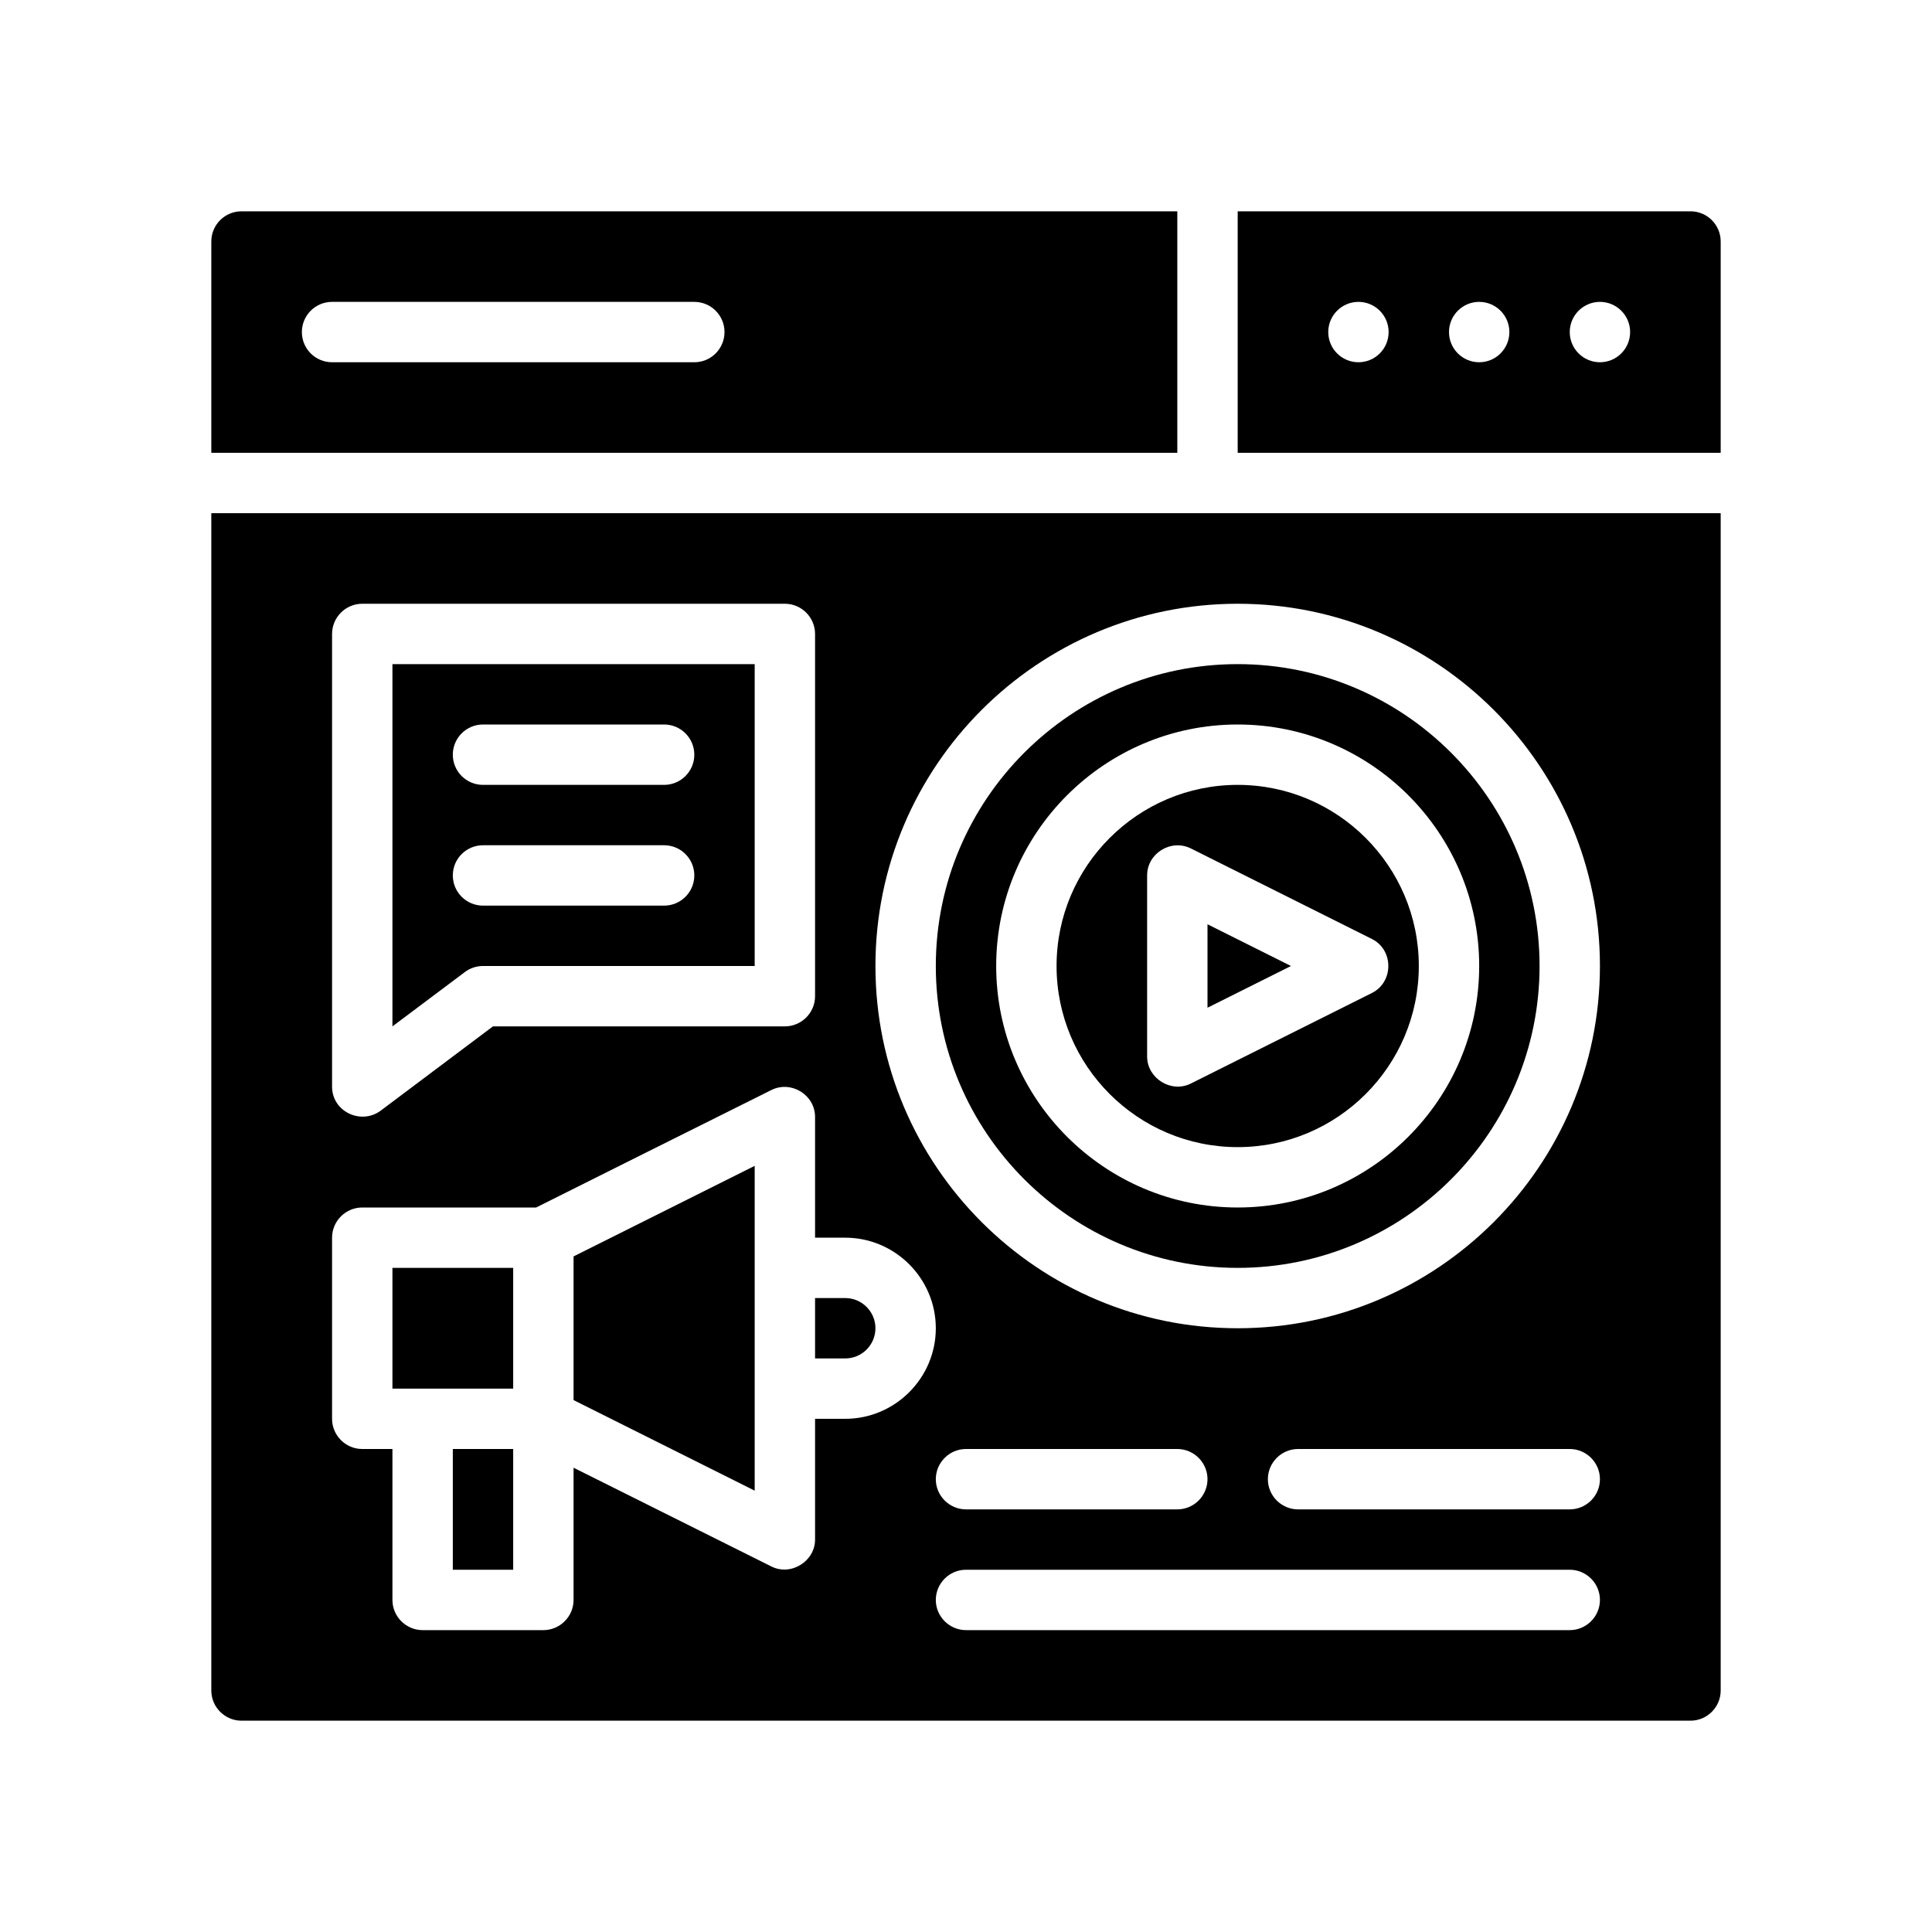 <?xml version="1.0" encoding="UTF-8"?>
<svg id="Glyph" xmlns="http://www.w3.org/2000/svg" version="1.1" viewBox="0 0 64 64">
  <polygon points="40 30.618 40 33.382 42.764 32 40 30.618" fill="#000" stroke-width="0"/>
  <path d="M29,44c0-.551-.449-1-1-1h-1v2h1c.551,0,1-.449,1-1Z" fill="#000" stroke-width="0"/>
  <rect x="15" y="48" width="2" height="4" fill="#000" stroke-width="0"/>
  <polygon points="25 38.62 19 41.62 19 46.38 25 49.38 25 38.62" fill="#000" stroke-width="0"/>
  <path d="M16,32h9v-10h-12v12l2.4-1.8c.173-.13.384-.2.6-.2ZM16,24h6c.552,0,1,.448,1,1s-.448,1-1,1h-6c-.552,0-1-.448-1-1s.448-1,1-1ZM15,29c0-.552.448-1,1-1h6c.552,0,1,.448,1,1s-.448,1-1,1h-6c-.552,0-1-.448-1-1Z" fill="#000" stroke-width="0"/>
  <path d="M7,56c0,.55.45,1,1,1h48c.55,0,1-.45,1-1V17H7v39ZM52,54h-20c-.55,0-1-.45-1-1s.45-1,1-1h20c.55,0,1,.45,1,1s-.45,1-1,1ZM31,49c0-.55.45-1,1-1h7c.55,0,1,.45,1,1s-.45,1-1,1h-7c-.55,0-1-.45-1-1ZM52,50h-9c-.55,0-1-.45-1-1s.45-1,1-1h9c.55,0,1,.45,1,1s-.45,1-1,1ZM41,20c6.62,0,12,5.38,12,12s-5.38,12-12,12-12-5.38-12-12,5.38-12,12-12ZM11,21c0-.55.45-1,1-1h14c.55,0,1,.45,1,1v12c0,.55-.45,1-1,1h-9.67s-3.73,2.8-3.73,2.8c-.651.47-1.6.019-1.6-.8v-15ZM11,41c0-.55.45-1,1-1h5.76s7.78-3.89,7.79-3.89c.66-.33,1.45.16,1.45.89v4h1c1.65,0,3,1.35,3,3s-1.35,3-3,3h-1v4c0,.72-.8,1.22-1.45.89l-6.55-3.27v4.38c0,.55-.45,1-1,1h-4c-.55,0-1-.45-1-1v-5h-1c-.55,0-1-.45-1-1v-6Z" fill="#000" stroke-width="0"/>
  <rect x="13" y="42" width="4" height="4" fill="#000" stroke-width="0"/>
  <path d="M41,42c5.514,0,10-4.486,10-10s-4.486-10-10-10-10,4.486-10,10,4.486,10,10,10ZM41,24c4.411,0,8,3.589,8,8s-3.589,8-8,8-8-3.589-8-8,3.589-8,8-8Z" fill="#000" stroke-width="0"/>
  <path d="M41,38c3.309,0,6-2.691,6-6s-2.691-6-6-6-6,2.691-6,6,2.691,6,6,6ZM38,29c0-.734.791-1.219,1.447-.895,0,0,5.985,2.992,6,3,.362.181.543.538.543.894 0.0.357-.181.714-.543.895,0,0-5.98,2.99-6,3-.651.326-1.447-.174-1.447-.894v-6Z" fill="#000" stroke-width="0"/>
  <path d="M56,7h-15v8h16v-7c0-.552-.447-1-1-1ZM45,12c-.552,0-1-.448-1-1,0-.552.448-1,1-1s1,.448,1,1c0,.552-.448,1-1,1ZM49,12c-.552,0-1-.448-1-1,0-.552.448-1,1-1s1,.448,1,1c0,.552-.448,1-1,1ZM53,12c-.552,0-1-.448-1-1,0-.552.448-1,1-1s1,.448,1,1c0,.552-.448,1-1,1Z" fill="#000" stroke-width="0"/>
  <path d="M39,7H8c-.553,0-1,.448-1,1v7h32V7ZM23,12h-12c-.553,0-1-.448-1-1s.447-1,1-1h12c.553,0,1,.448,1,1s-.447,1-1,1Z" fill="#000" stroke-width="0"/>
</svg>